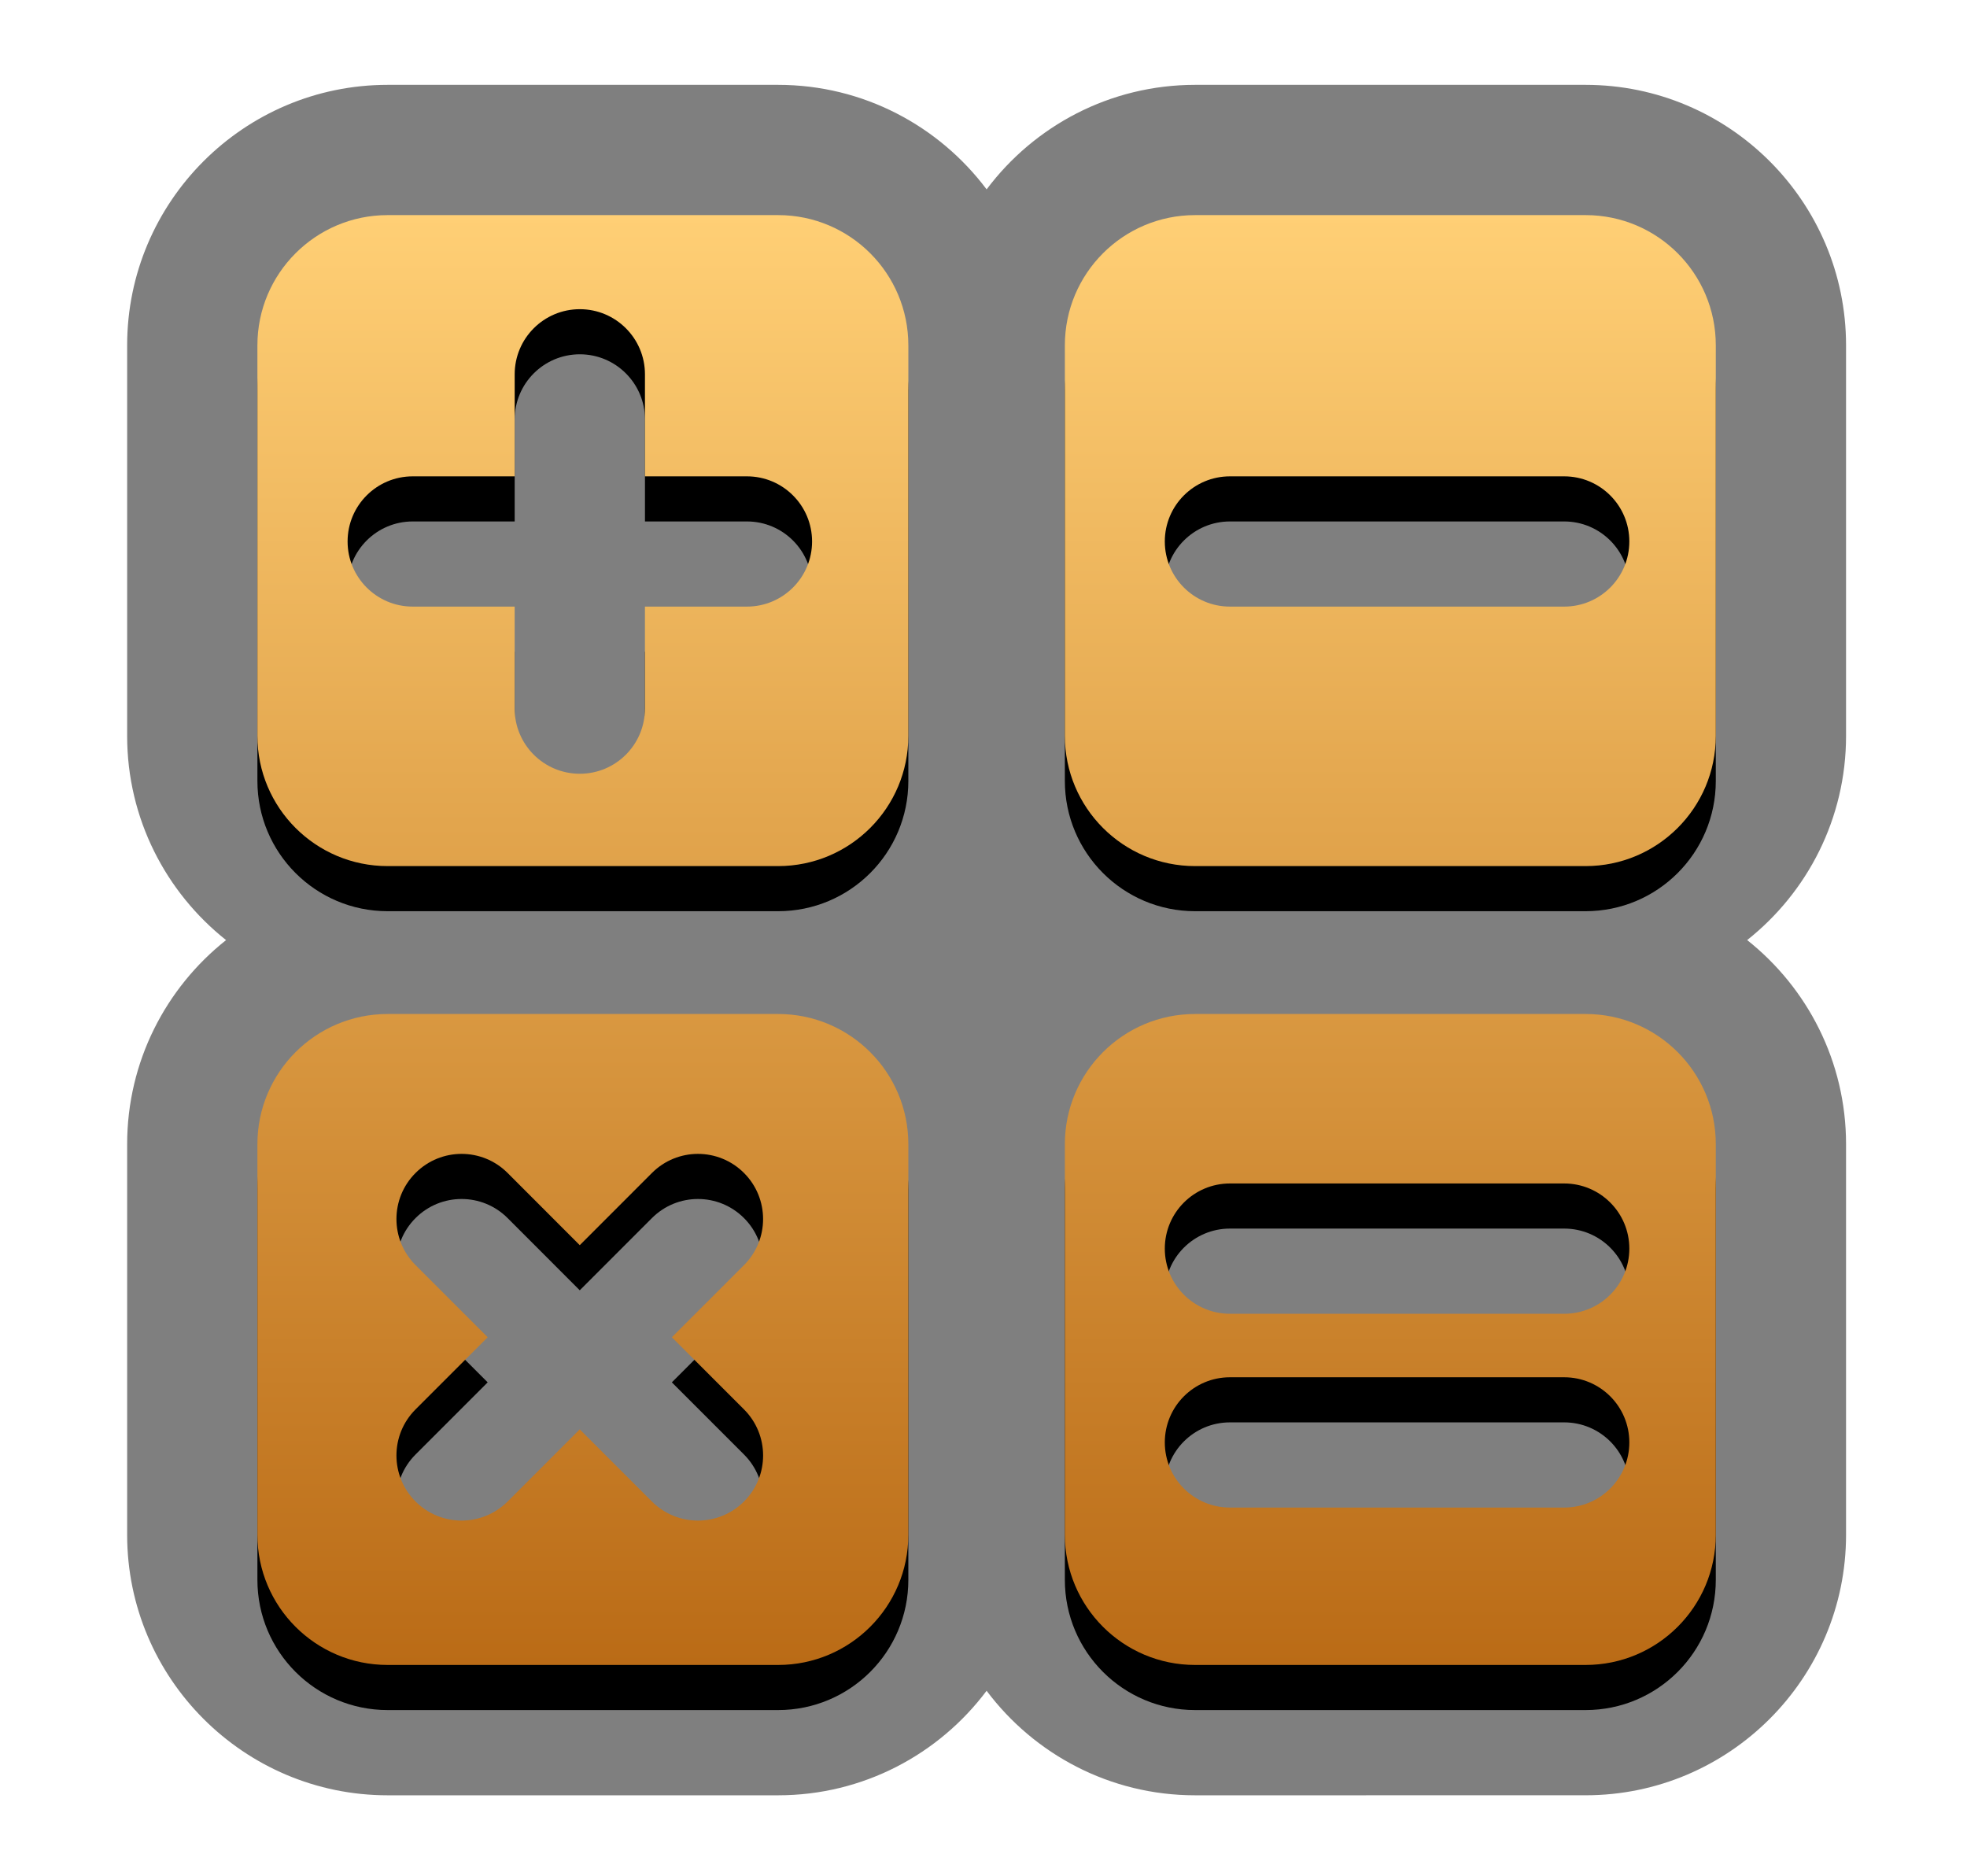 <?xml version="1.0" encoding="UTF-8"?>
<svg xmlns="http://www.w3.org/2000/svg" xmlns:xlink="http://www.w3.org/1999/xlink" contentScriptType="text/ecmascript" zoomAndPan="magnify" baseProfile="tiny" contentStyleType="text/css" version="1.1" width="87.221px" preserveAspectRatio="xMidYMid meet" viewBox="0 0 87.221 83.18" height="83.18px" x="0px" y="0px">
    <path d="M 52.993 79.596 C 49.217 79.596 45.856 77.774 43.748 74.962 C 41.639 77.774 38.279 79.596 34.503 79.596 L 17.188 79.596 C 10.82 79.596 5.638 74.414 5.638 68.046 L 5.638 50.731 C 5.638 47.068 7.353 43.796 10.024 41.68 C 7.355 39.562 5.638 36.291 5.638 32.627 L 5.638 15.312 C 5.638 8.942 10.82 3.762 17.188 3.762 L 34.504 3.762 C 38.279 3.762 41.639 5.585 43.749 8.396 C 45.857 5.585 49.218 3.762 52.994 3.762 L 70.308 3.762 C 76.676 3.762 81.858 8.943 81.858 15.312 L 81.858 32.626 C 81.858 36.291 80.144 39.562 77.473 41.679 C 80.143 43.796 81.858 47.067 81.858 50.73 L 81.858 68.045 C 81.858 74.413 76.676 79.595 70.308 79.595 L 52.993 79.596 L 52.993 79.596 z " fill-opacity="0.5"/>
    <path d="M 34.504 11.537 L 17.188 11.537 C 14.0 11.537 11.414 14.123 11.414 17.311 L 11.414 34.625 C 11.414 37.814 13.999 40.399 17.188 40.399 L 34.504 40.399 C 37.693 40.399 40.278 37.815 40.278 34.625 L 40.278 17.312 C 40.279 14.123 37.694 11.537 34.504 11.537 z M 33.121 28.894 L 28.598 28.894 L 28.598 33.417 C 28.598 35.013 27.305 36.305 25.71 36.305 C 24.115 36.305 22.821 35.013 22.821 33.417 L 22.821 28.894 L 18.3 28.894 C 16.705 28.894 15.413 27.602 15.413 26.007 C 15.413 24.412 16.705 23.119 18.3 23.119 L 22.822 23.119 L 22.822 18.596 C 22.822 17.001 24.115 15.708 25.711 15.708 C 27.305 15.708 28.599 17.001 28.599 18.596 L 28.599 23.119 L 33.122 23.119 C 34.716 23.119 36.009 24.412 36.009 26.007 C 36.009 27.602 34.715 28.894 33.121 28.894 z M 70.309 46.956 L 52.993 46.956 C 49.803 46.956 47.218 49.542 47.218 52.729 L 47.218 70.044 C 47.218 73.233 49.803 75.817 52.993 75.817 L 70.307 75.817 C 73.497 75.817 76.082 73.233 76.082 70.044 L 76.082 52.731 C 76.084 49.542 73.499 46.956 70.309 46.956 z M 69.361 68.839 L 54.539 68.839 C 52.942 68.839 51.65 67.547 51.65 65.951 C 51.65 64.354 52.942 63.062 54.539 63.062 L 69.359 63.062 C 70.955 63.062 72.248 64.354 72.248 65.951 C 72.248 67.547 70.955 68.839 69.361 68.839 z M 69.361 60.247 L 54.539 60.247 C 52.942 60.247 51.65 58.955 51.65 57.358 C 51.65 55.763 52.942 54.47 54.539 54.47 L 69.359 54.47 C 70.955 54.47 72.248 55.763 72.248 57.358 C 72.248 58.955 70.955 60.247 69.361 60.247 z M 34.504 46.956 L 17.188 46.956 C 14.0 46.956 11.414 49.542 11.414 52.729 L 11.414 70.044 C 11.414 73.233 13.999 75.817 17.188 75.817 L 34.504 75.817 C 37.693 75.817 40.278 73.233 40.278 70.044 L 40.278 52.731 C 40.279 49.542 37.694 46.956 34.504 46.956 z M 32.991 64.487 C 34.12 65.616 34.12 67.443 32.991 68.57 C 32.428 69.133 31.686 69.416 30.949 69.416 C 30.209 69.416 29.47 69.135 28.907 68.57 L 25.707 65.372 L 22.51 68.57 C 21.946 69.133 21.208 69.416 20.468 69.416 C 19.73 69.416 18.991 69.135 18.426 68.57 C 17.297 67.442 17.297 65.615 18.426 64.487 L 21.625 61.288 L 18.426 58.089 C 17.297 56.96 17.297 55.132 18.426 54.005 C 19.554 52.876 21.382 52.876 22.509 54.005 L 25.708 57.206 L 28.908 54.005 C 30.036 52.876 31.862 52.876 32.991 54.005 C 34.119 55.132 34.119 56.963 32.991 58.089 L 29.791 61.288 L 32.991 64.487 z M 70.309 11.537 L 52.993 11.537 C 49.803 11.537 47.218 14.123 47.218 17.311 L 47.218 34.625 C 47.218 37.814 49.803 40.399 52.993 40.399 L 70.307 40.399 C 73.497 40.399 76.082 37.815 76.082 34.625 L 76.082 17.312 C 76.084 14.123 73.499 11.537 70.309 11.537 z M 69.361 28.894 L 54.539 28.894 C 52.942 28.894 51.65 27.602 51.65 26.007 C 51.65 24.412 52.942 23.119 54.539 23.119 L 69.359 23.119 C 70.955 23.119 72.248 24.412 72.248 26.007 C 72.248 27.602 70.955 28.894 69.361 28.894 z "/>
    <linearGradient x1="26.948" gradientTransform="matrix(1 0 0 1 16.8 -757.5)" y1="767.036" x2="26.948" gradientUnits="userSpaceOnUse" y2="831.318" xlink:type="simple" xlink:actuate="onLoad" id="SVGID_1_" xlink:show="other">
        <stop stop-color="#ffcf75" offset="0"/>
        <stop stop-color="#ba6b16" offset="1"/>
    </linearGradient>
    <path fill="url(#SVGID_1_)" d="M 34.504 9.537 L 17.188 9.537 C 14.0 9.537 11.414 12.123 11.414 15.311 L 11.414 32.625 C 11.414 35.814 13.999 38.399 17.188 38.399 L 34.504 38.399 C 37.693 38.399 40.278 35.815 40.278 32.625 L 40.278 15.312 C 40.279 12.123 37.694 9.537 34.504 9.537 z M 33.121 26.894 L 28.598 26.894 L 28.598 31.417 C 28.598 33.013 27.305 34.305 25.71 34.305 C 24.115 34.305 22.821 33.013 22.821 31.417 L 22.821 26.894 L 18.3 26.894 C 16.705 26.894 15.413 25.602 15.413 24.007 C 15.413 22.412 16.705 21.119 18.3 21.119 L 22.822 21.119 L 22.822 16.596 C 22.822 15.001 24.115 13.708 25.711 13.708 C 27.305 13.708 28.599 15.001 28.599 16.596 L 28.599 21.119 L 33.122 21.119 C 34.716 21.119 36.009 22.412 36.009 24.007 C 36.009 25.602 34.715 26.894 33.121 26.894 z M 70.309 44.956 L 52.993 44.956 C 49.803 44.956 47.218 47.542 47.218 50.729 L 47.218 68.044 C 47.218 71.233 49.803 73.817 52.993 73.817 L 70.307 73.817 C 73.497 73.817 76.082 71.233 76.082 68.044 L 76.082 50.731 C 76.084 47.542 73.499 44.956 70.309 44.956 z M 69.361 66.839 L 54.539 66.839 C 52.942 66.839 51.65 65.547 51.65 63.951 C 51.65 62.354 52.942 61.062 54.539 61.062 L 69.359 61.062 C 70.955 61.062 72.248 62.354 72.248 63.951 C 72.248 65.547 70.955 66.839 69.361 66.839 z M 69.361 58.247 L 54.539 58.247 C 52.942 58.247 51.65 56.955 51.65 55.358 C 51.65 53.763 52.942 52.47 54.539 52.47 L 69.359 52.47 C 70.955 52.47 72.248 53.763 72.248 55.358 C 72.248 56.955 70.955 58.247 69.361 58.247 z M 34.504 44.956 L 17.188 44.956 C 14.0 44.956 11.414 47.542 11.414 50.729 L 11.414 68.044 C 11.414 71.233 13.999 73.817 17.188 73.817 L 34.504 73.817 C 37.693 73.817 40.278 71.233 40.278 68.044 L 40.278 50.731 C 40.279 47.542 37.694 44.956 34.504 44.956 z M 32.991 62.487 C 34.12 63.616 34.12 65.443 32.991 66.57 C 32.428 67.133 31.686 67.416 30.949 67.416 C 30.209 67.416 29.47 67.135 28.907 66.57 L 25.707 63.372 L 22.51 66.57 C 21.946 67.133 21.208 67.416 20.468 67.416 C 19.73 67.416 18.991 67.135 18.426 66.57 C 17.297 65.442 17.297 63.615 18.426 62.487 L 21.625 59.288 L 18.426 56.089 C 17.297 54.96 17.297 53.132 18.426 52.005 C 19.554 50.876 21.382 50.876 22.509 52.005 L 25.708 55.206 L 28.908 52.005 C 30.036 50.876 31.862 50.876 32.991 52.005 C 34.119 53.132 34.119 54.963 32.991 56.089 L 29.791 59.288 L 32.991 62.487 z M 70.309 9.537 L 52.993 9.537 C 49.803 9.537 47.218 12.123 47.218 15.311 L 47.218 32.625 C 47.218 35.814 49.803 38.399 52.993 38.399 L 70.307 38.399 C 73.497 38.399 76.082 35.815 76.082 32.625 L 76.082 15.312 C 76.084 12.123 73.499 9.537 70.309 9.537 z M 69.361 26.894 L 54.539 26.894 C 52.942 26.894 51.65 25.602 51.65 24.007 C 51.65 22.412 52.942 21.119 54.539 21.119 L 69.359 21.119 C 70.955 21.119 72.248 22.412 72.248 24.007 C 72.248 25.602 70.955 26.894 69.361 26.894 z "/>
</svg>
